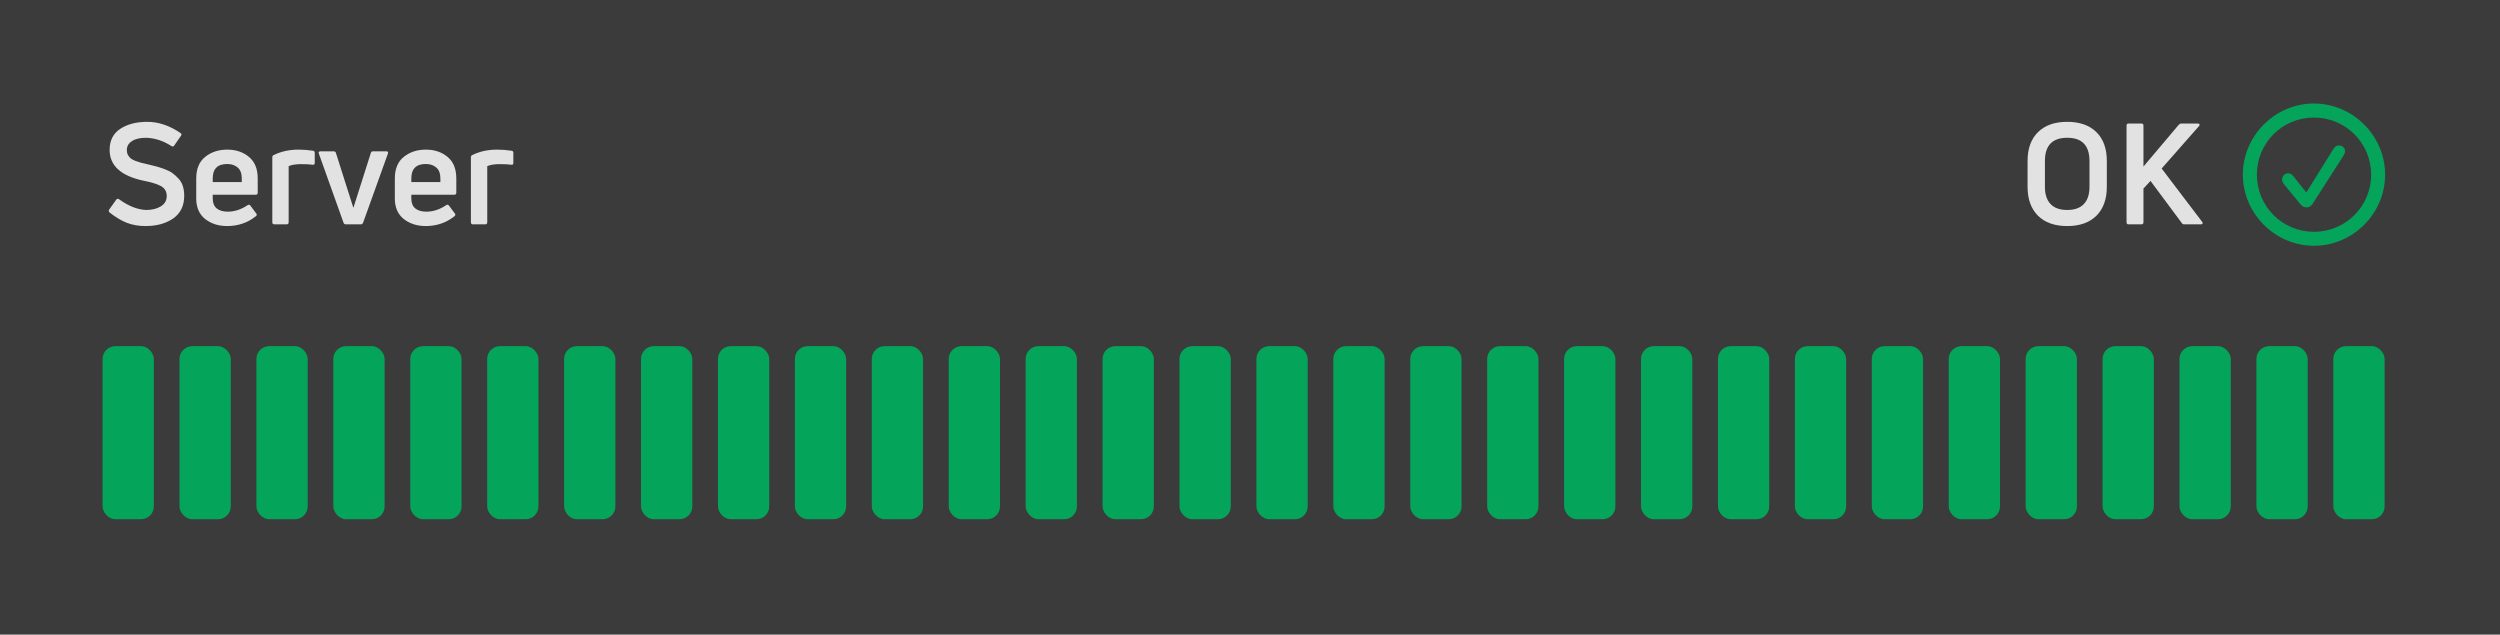<svg width="390" height="99" viewBox="0 0 390 99" fill="none" xmlns="http://www.w3.org/2000/svg">
<rect x="0" y="0" width="390" height="99" fill="#333333" stroke="none"/>
<g clip-path="url(#clip0_3075_13104)">
<rect width="390" height="99" fill="white" fill-opacity="0.04"/>
<path d="M360.98 38.341C354.911 38.341 349.884 33.324 349.884 27.244C349.884 21.175 354.9 16.148 360.97 16.148C367.05 16.148 372.077 21.175 372.077 27.244C372.077 33.324 367.05 38.341 360.98 38.341ZM360.98 36.16C365.922 36.16 369.896 32.185 369.896 27.244C369.896 22.303 365.911 18.339 360.97 18.339C356.028 18.339 352.075 22.303 352.075 27.244C352.075 32.185 356.039 36.16 360.98 36.16ZM359.82 32.347C359.423 32.347 359.111 32.185 358.821 31.81L356.286 28.716C356.104 28.49 356.007 28.254 356.007 27.996C356.007 27.459 356.426 27.04 356.952 27.04C357.264 27.04 357.521 27.158 357.779 27.491L359.777 30.037L364.021 23.227C364.246 22.861 364.536 22.689 364.858 22.689C365.363 22.689 365.836 23.044 365.836 23.57C365.836 23.817 365.707 24.075 365.567 24.301L360.766 31.81C360.54 32.153 360.207 32.347 359.82 32.347Z" fill="#04A45A"/>
<path d="M334.072 35H332.048C331.842 35 331.74 34.89 331.74 34.67V19.6C331.74 19.38 331.842 19.27 332.048 19.27H334.072C334.277 19.27 334.38 19.38 334.38 19.6V25.98L339.88 19.468C340.012 19.336 340.144 19.27 340.276 19.27H342.85C342.996 19.27 343.084 19.314 343.114 19.402C343.158 19.475 343.136 19.563 343.048 19.666L337.218 26.288L343.532 34.604C343.62 34.721 343.642 34.817 343.598 34.89C343.554 34.963 343.466 35 343.334 35H340.76C340.569 35 340.437 34.934 340.364 34.802L335.48 28.224L334.38 29.412V34.67C334.38 34.89 334.277 35 334.072 35Z" fill="white" fill-opacity="0.85"/>
<path d="M328.665 29.148C328.665 31.069 328.123 32.572 327.037 33.658C325.952 34.728 324.434 35.264 322.483 35.264C320.533 35.264 319.015 34.728 317.929 33.658C316.844 32.572 316.301 31.069 316.301 29.148V25.1C316.301 23.178 316.844 21.683 317.929 20.612C319.015 19.541 320.533 19.006 322.483 19.006C324.434 19.006 325.952 19.541 327.037 20.612C328.123 21.683 328.665 23.178 328.665 25.1V29.148ZM319.007 29.148C319.007 30.321 319.301 31.216 319.887 31.832C320.474 32.448 321.339 32.756 322.483 32.756C323.627 32.756 324.493 32.448 325.079 31.832C325.666 31.216 325.959 30.321 325.959 29.148V25.122C325.959 22.702 324.801 21.492 322.483 21.492C320.166 21.492 319.007 22.702 319.007 25.122V29.148Z" fill="white" fill-opacity="0.85"/>
<path d="M75.682 35H73.79C73.57 35 73.46 34.89 73.46 34.67V24.55C73.46 24.359 73.54 24.235 73.702 24.176C74.846 23.619 76.129 23.34 77.552 23.34C78.3 23.34 79.048 23.398 79.796 23.516C79.986 23.53 80.082 23.64 80.082 23.846V25.43C80.082 25.65 79.964 25.738 79.73 25.694C79.363 25.635 78.769 25.606 77.948 25.606C77.141 25.606 76.496 25.709 76.012 25.914V34.67C76.012 34.89 75.902 35 75.682 35Z" fill="white" fill-opacity="0.85"/>
<path d="M71.185 27.85V30.072C71.185 30.277 71.075 30.38 70.855 30.38H64.167V30.996C64.167 31.656 64.372 32.162 64.783 32.514C65.208 32.851 65.78 33.02 66.499 33.02C67.569 33.02 68.603 32.682 69.601 32.008C69.777 31.89 69.923 31.913 70.041 32.074L70.943 33.284C71.089 33.445 71.067 33.599 70.877 33.746C69.601 34.758 68.112 35.264 66.411 35.264C65.061 35.264 63.917 34.897 62.979 34.164C62.055 33.416 61.593 32.352 61.593 30.974V27.85C61.593 26.339 62.062 25.21 63.001 24.462C63.939 23.714 65.083 23.34 66.433 23.34C67.767 23.34 68.889 23.714 69.799 24.462C70.723 25.21 71.185 26.339 71.185 27.85ZM68.699 27.828C68.699 27.065 68.486 26.5 68.061 26.134C67.635 25.767 67.093 25.584 66.433 25.584C64.922 25.584 64.167 26.332 64.167 27.828V28.4H68.699V27.828Z" fill="white" fill-opacity="0.85"/>
<path d="M56.271 35H53.961C53.77 35 53.646 34.912 53.587 34.736L49.737 23.956C49.693 23.853 49.693 23.773 49.737 23.714C49.781 23.641 49.862 23.604 49.979 23.604H52.025C52.23 23.604 52.355 23.685 52.399 23.846L55.105 32.36H55.149L57.855 23.846C57.899 23.685 58.017 23.604 58.207 23.604H60.275C60.51 23.604 60.59 23.721 60.517 23.956L56.645 34.736C56.572 34.912 56.447 35 56.271 35Z" fill="white" fill-opacity="0.85"/>
<path d="M44.701 35H42.809C42.589 35 42.479 34.89 42.479 34.67V24.55C42.479 24.359 42.56 24.235 42.721 24.176C43.865 23.619 45.149 23.34 46.571 23.34C47.319 23.34 48.067 23.398 48.815 23.516C49.006 23.53 49.101 23.64 49.101 23.846V25.43C49.101 25.65 48.984 25.738 48.749 25.694C48.383 25.635 47.789 25.606 46.967 25.606C46.161 25.606 45.515 25.709 45.031 25.914V34.67C45.031 34.89 44.921 35 44.701 35Z" fill="white" fill-opacity="0.85"/>
<path d="M40.204 27.85V30.072C40.204 30.277 40.094 30.38 39.874 30.38H33.186V30.996C33.186 31.656 33.392 32.162 33.802 32.514C34.227 32.851 34.8 33.02 35.518 33.02C36.589 33.02 37.623 32.682 38.62 32.008C38.796 31.89 38.943 31.913 39.06 32.074L39.962 33.284C40.109 33.445 40.087 33.599 39.896 33.746C38.62 34.758 37.132 35.264 35.43 35.264C34.081 35.264 32.937 34.897 31.998 34.164C31.074 33.416 30.612 32.352 30.612 30.974V27.85C30.612 26.339 31.081 25.21 32.02 24.462C32.959 23.714 34.103 23.34 35.452 23.34C36.787 23.34 37.909 23.714 38.818 24.462C39.742 25.21 40.204 26.339 40.204 27.85ZM37.718 27.828C37.718 27.065 37.505 26.5 37.08 26.134C36.655 25.767 36.112 25.584 35.452 25.584C33.941 25.584 33.186 26.332 33.186 27.828V28.4H37.718V27.828Z" fill="white" fill-opacity="0.85"/>
<path d="M28.738 30.534C28.738 32.089 28.166 33.269 27.022 34.076C25.878 34.868 24.441 35.264 22.71 35.264C21.639 35.264 20.664 35.095 19.784 34.758C18.919 34.42 18.024 33.885 17.1 33.152C16.953 33.005 16.931 32.851 17.034 32.69L18.134 31.15C18.251 30.988 18.398 30.966 18.574 31.084C20.055 32.154 21.471 32.712 22.82 32.756C23.7 32.756 24.448 32.572 25.064 32.206C25.695 31.825 26.01 31.282 26.01 30.578C26.01 30.197 25.922 29.874 25.746 29.61C25.57 29.331 25.291 29.104 24.91 28.928C24.529 28.752 24.169 28.62 23.832 28.532C23.509 28.429 23.047 28.319 22.446 28.202C18.882 27.454 17.1 25.848 17.1 23.384C17.1 21.932 17.65 20.839 18.75 20.106C19.865 19.372 21.273 19.006 22.974 19.006C24.719 19.006 26.443 19.585 28.144 20.744C28.335 20.861 28.364 21.008 28.232 21.184L27.176 22.702C27.073 22.878 26.919 22.9 26.714 22.768C25.467 21.961 24.155 21.536 22.776 21.492C21.837 21.492 21.104 21.668 20.576 22.02C20.048 22.357 19.784 22.826 19.784 23.428C19.784 23.706 19.843 23.956 19.96 24.176C20.077 24.381 20.217 24.557 20.378 24.704C20.554 24.836 20.803 24.968 21.126 25.1C21.449 25.217 21.742 25.312 22.006 25.386C22.285 25.459 22.659 25.547 23.128 25.65C23.656 25.767 24.096 25.877 24.448 25.98C24.815 26.082 25.233 26.222 25.702 26.398C26.186 26.574 26.589 26.779 26.912 27.014C27.235 27.248 27.543 27.527 27.836 27.85C28.144 28.172 28.371 28.561 28.518 29.016C28.665 29.471 28.738 29.977 28.738 30.534Z" fill="white" fill-opacity="0.85"/>
<rect x="16" y="54" width="8" height="27" rx="2" fill="#04A45A"/>
<rect x="28" y="54" width="8" height="27" rx="2" fill="#04A45A"/>
<rect x="40" y="54" width="8" height="27" rx="2" fill="#04A45A"/>
<rect x="52" y="54" width="8" height="27" rx="2" fill="#04A45A"/>
<rect x="64" y="54" width="8" height="27" rx="2" fill="#04A45A"/>
<rect x="76" y="54" width="8" height="27" rx="2" fill="#04A45A"/>
<rect x="88" y="54" width="8" height="27" rx="2" fill="#04A45A"/>
<rect x="100" y="54" width="8" height="27" rx="2" fill="#04A45A"/>
<rect x="112" y="54" width="8" height="27" rx="2" fill="#04A45A"/>
<rect x="124" y="54" width="8" height="27" rx="2" fill="#04A45A"/>
<rect x="136" y="54" width="8" height="27" rx="2" fill="#04A45A"/>
<rect x="148" y="54" width="8" height="27" rx="2" fill="#04A45A"/>
<rect x="160" y="54" width="8" height="27" rx="2" fill="#04A45A"/>
<rect x="172" y="54" width="8" height="27" rx="2" fill="#04A45A"/>
<rect x="184" y="54" width="8" height="27" rx="2" fill="#04A45A"/>
<rect x="196" y="54" width="8" height="27" rx="2" fill="#04A45A"/>
<rect x="208" y="54" width="8" height="27" rx="2" fill="#04A45A"/>
<rect x="220" y="54" width="8" height="27" rx="2" fill="#04A45A"/>
<rect x="232" y="54" width="8" height="27" rx="2" fill="#04A45A"/>
<rect x="244" y="54" width="8" height="27" rx="2" fill="#04A45A"/>
<rect x="256" y="54" width="8" height="27" rx="2" fill="#04A45A"/>
<rect x="268" y="54" width="8" height="27" rx="2" fill="#04A45A"/>
<rect x="280" y="54" width="8" height="27" rx="2" fill="#04A45A"/>
<rect x="292" y="54" width="8" height="27" rx="2" fill="#04A45A"/>
<rect x="304" y="54" width="8" height="27" rx="2" fill="#04A45A"/>
<rect x="316" y="54" width="8" height="27" rx="2" fill="#04A45A"/>
<rect x="328" y="54" width="8" height="27" rx="2" fill="#04A45A"/>
<rect x="340" y="54" width="8" height="27" rx="2" fill="#04A45A"/>
<rect x="352" y="54" width="8" height="27" rx="2" fill="#04A45A"/>
<rect x="364" y="54" width="8" height="27" rx="2" fill="#04A45A"/>
</g>
<defs>
<clipPath id="clip0_3075_13104">
<rect width="390" height="99" fill="white"/>
</clipPath>
</defs>
</svg>
